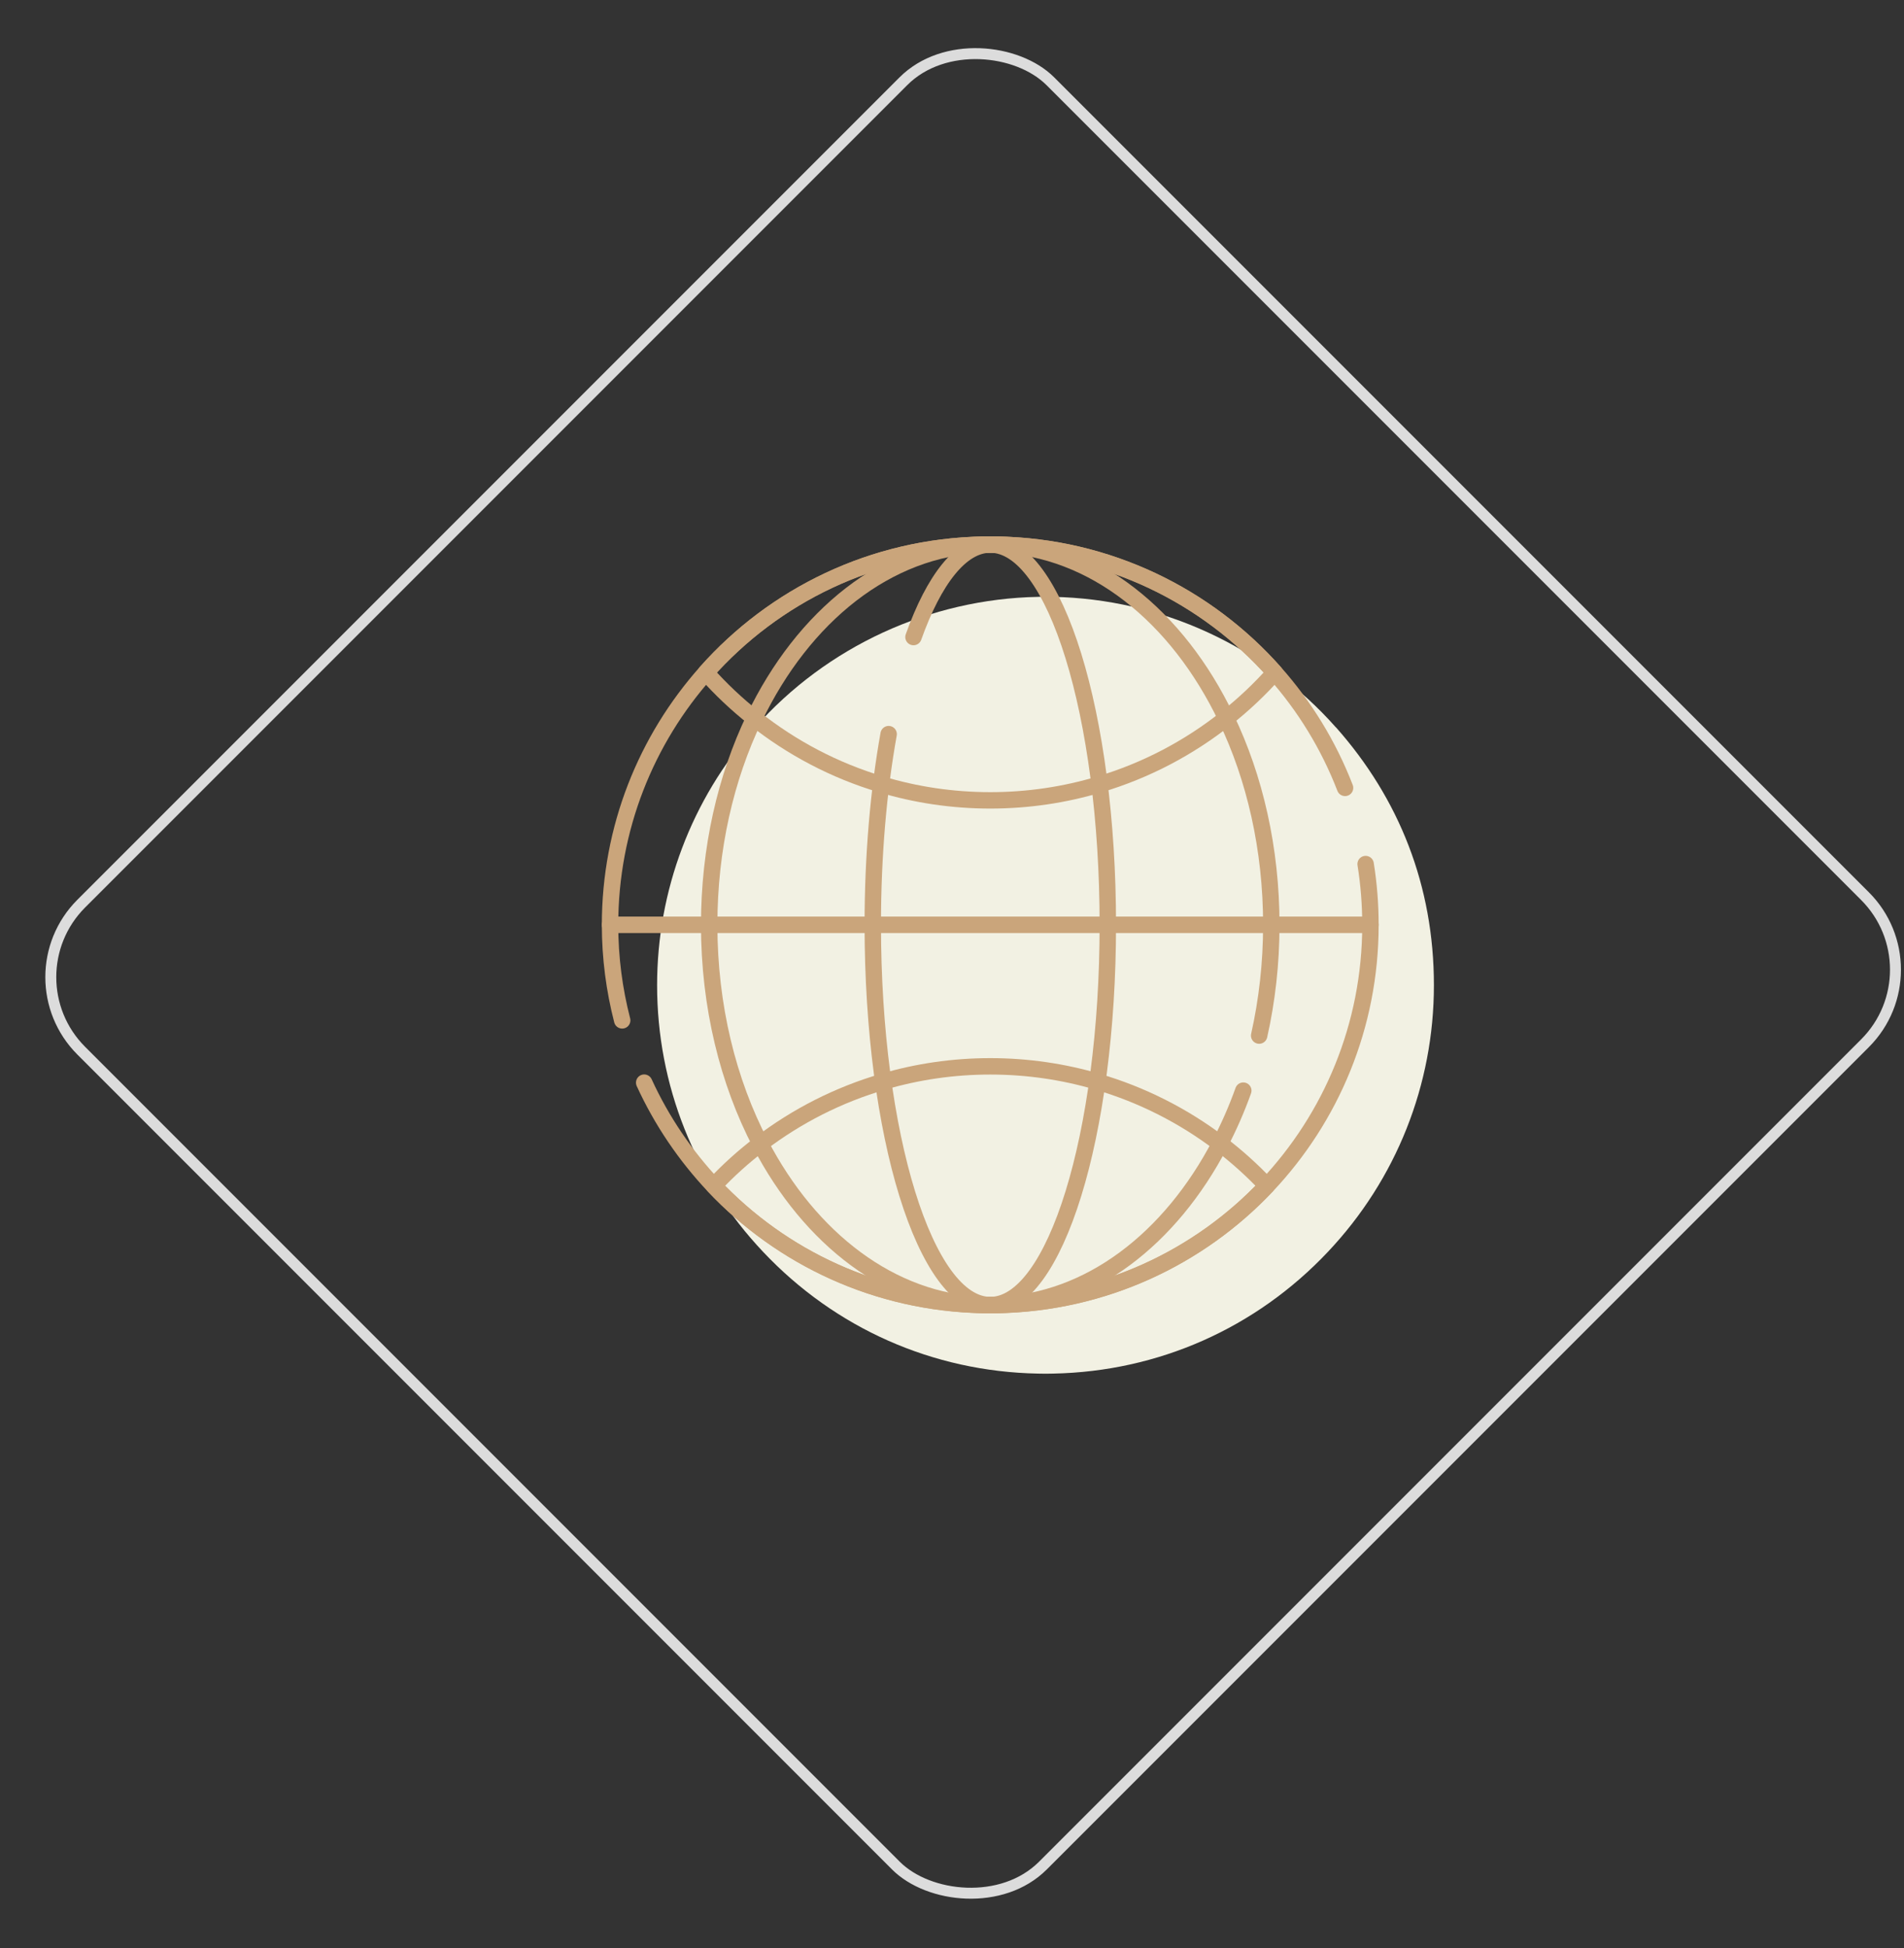 <svg width="174" height="178" viewBox="0 0 174 178" fill="none" xmlns="http://www.w3.org/2000/svg">
<rect x="0" y="0" width="174" height="178" fill="#333333" stroke="none"/>
<rect x="0.707" y="89.272" width="125.25" height="124.286" rx="9.5" transform="rotate(-45 0.707 89.272)" stroke="#DCDCDC"/>
<g clip-path="url(#clip0_61_982)">
<path d="M122.09 66.46C115.53 59.05 106.09 54.71 96.23 54.53C96.11 54.52 96 54.52 95.88 54.52H95.84C95.74 54.51 95.64 54.51 95.54 54.51C95.44 54.51 95.34 54.51 95.24 54.52C95.22 54.52 95.21 54.52 95.2 54.53C95.08 54.52 94.96 54.52 94.85 54.53C84.98 54.72 75.56 59.06 69 66.46C68.97 66.5 68.94 66.53 68.91 66.57C63.19 73.04 60.05 81.37 60.05 90.01C60.05 99.11 63.49 107.76 69.73 114.36C76.33 121.36 85.26 125.31 94.85 125.49C95.09 125.5 95.32 125.5 95.55 125.5C95.78 125.5 96.01 125.5 96.23 125.49H96.25C105.85 125.3 114.77 121.35 121.36 114.36C127.6 107.75 131.04 99.1 131.04 90.01C131.04 80.92 127.86 72.96 122.1 66.46H122.09Z" fill="#F2F1E3"/>
<path d="M56.86 93.22C56.14 90.43 55.75 87.51 55.75 84.49C55.75 75.65 59.06 67.57 64.51 61.44C70.73 54.42 79.76 49.94 89.84 49.76C90.06 49.75 90.28 49.75 90.5 49.75C90.72 49.75 90.94 49.75 91.16 49.76C101.24 49.94 110.27 54.42 116.49 61.44C119.22 64.51 121.41 68.07 122.92 71.98" stroke="#CAA57B" stroke-width="1.5" stroke-linecap="round" stroke-linejoin="round"/>
<path d="M124.8 78.94C125.09 80.75 125.24 82.61 125.24 84.5C125.24 93.73 121.64 102.12 115.77 108.34C109.58 114.9 100.85 119.05 91.16 119.23C90.94 119.24 90.72 119.24 90.5 119.24C90.28 119.24 90.06 119.24 89.84 119.23C80.15 119.05 71.42 114.9 65.23 108.34C62.63 105.58 60.47 102.4 58.87 98.91" stroke="#CAA57B" stroke-width="1.5" stroke-linecap="round" stroke-linejoin="round"/>
<path d="M116.49 61.44C115.14 62.96 113.66 64.36 112.06 65.62C108.66 68.32 104.74 70.39 100.48 71.66C97.32 72.61 93.97 73.12 90.5 73.12C87.03 73.12 83.68 72.61 80.52 71.66C76.25 70.39 72.33 68.31 68.93 65.61C67.33 64.35 65.86 62.96 64.51 61.44C70.73 54.42 79.76 49.94 89.84 49.76C90.06 49.75 90.28 49.75 90.5 49.75C90.72 49.75 90.94 49.75 91.16 49.76C101.24 49.94 110.27 54.42 116.49 61.44Z" stroke="#CAA57B" stroke-width="1.5" stroke-linecap="round" stroke-linejoin="round"/>
<path d="M115.77 108.33C109.58 114.89 100.85 119.04 91.16 119.22C90.94 119.23 90.72 119.23 90.5 119.23C90.28 119.23 90.06 119.23 89.84 119.22C80.15 119.04 71.42 114.89 65.23 108.33C66.54 106.93 67.96 105.65 69.49 104.49C72.81 101.96 76.61 100.02 80.72 98.82C83.82 97.91 87.1 97.42 90.5 97.42C93.9 97.42 97.18 97.91 100.28 98.82C104.39 100.02 108.18 101.96 111.5 104.48C113.03 105.65 114.46 106.93 115.77 108.33Z" stroke="#CAA57B" stroke-width="1.5" stroke-linecap="round" stroke-linejoin="round"/>
<path d="M83.48 58.2C85.36 52.93 87.82 49.75 90.5 49.75C96.43 49.75 101.24 65.31 101.24 84.49C101.24 103.67 96.43 119.23 90.5 119.23C84.57 119.23 79.76 103.67 79.76 84.49C79.76 78.14 80.29 72.19 81.21 67.07" stroke="#CAA57B" stroke-width="1.5" stroke-linecap="round" stroke-linejoin="round"/>
<path d="M113.62 99.64C113.01 101.34 112.3 102.96 111.5 104.48C106.97 113.18 99.57 118.93 91.16 119.22C90.94 119.23 90.72 119.23 90.5 119.23C90.28 119.23 90.06 119.23 89.84 119.22C81.43 118.93 74.02 113.18 69.49 104.49C66.54 98.84 64.81 91.93 64.81 84.49C64.81 77.53 66.32 71.05 68.93 65.61C73.4 56.3 81.07 50.06 89.84 49.76C90.06 49.75 90.28 49.75 90.5 49.75C90.72 49.75 90.94 49.75 91.16 49.76C99.93 50.06 107.6 56.3 112.06 65.62C114.67 71.05 116.18 77.54 116.18 84.49C116.18 88.01 115.79 91.41 115.07 94.61" stroke="#CAA57B" stroke-width="1.5" stroke-linecap="round" stroke-linejoin="round"/>
<path d="M55.75 84.49H125.24" stroke="#CAA57B" stroke-width="1.5" stroke-linecap="round" stroke-linejoin="round"/>
</g>
<defs>
<clipPath id="clip0_61_982">
<rect width="76.03" height="76.5" fill="white" transform="translate(55 49)"/>
</clipPath>
</defs>
</svg>

